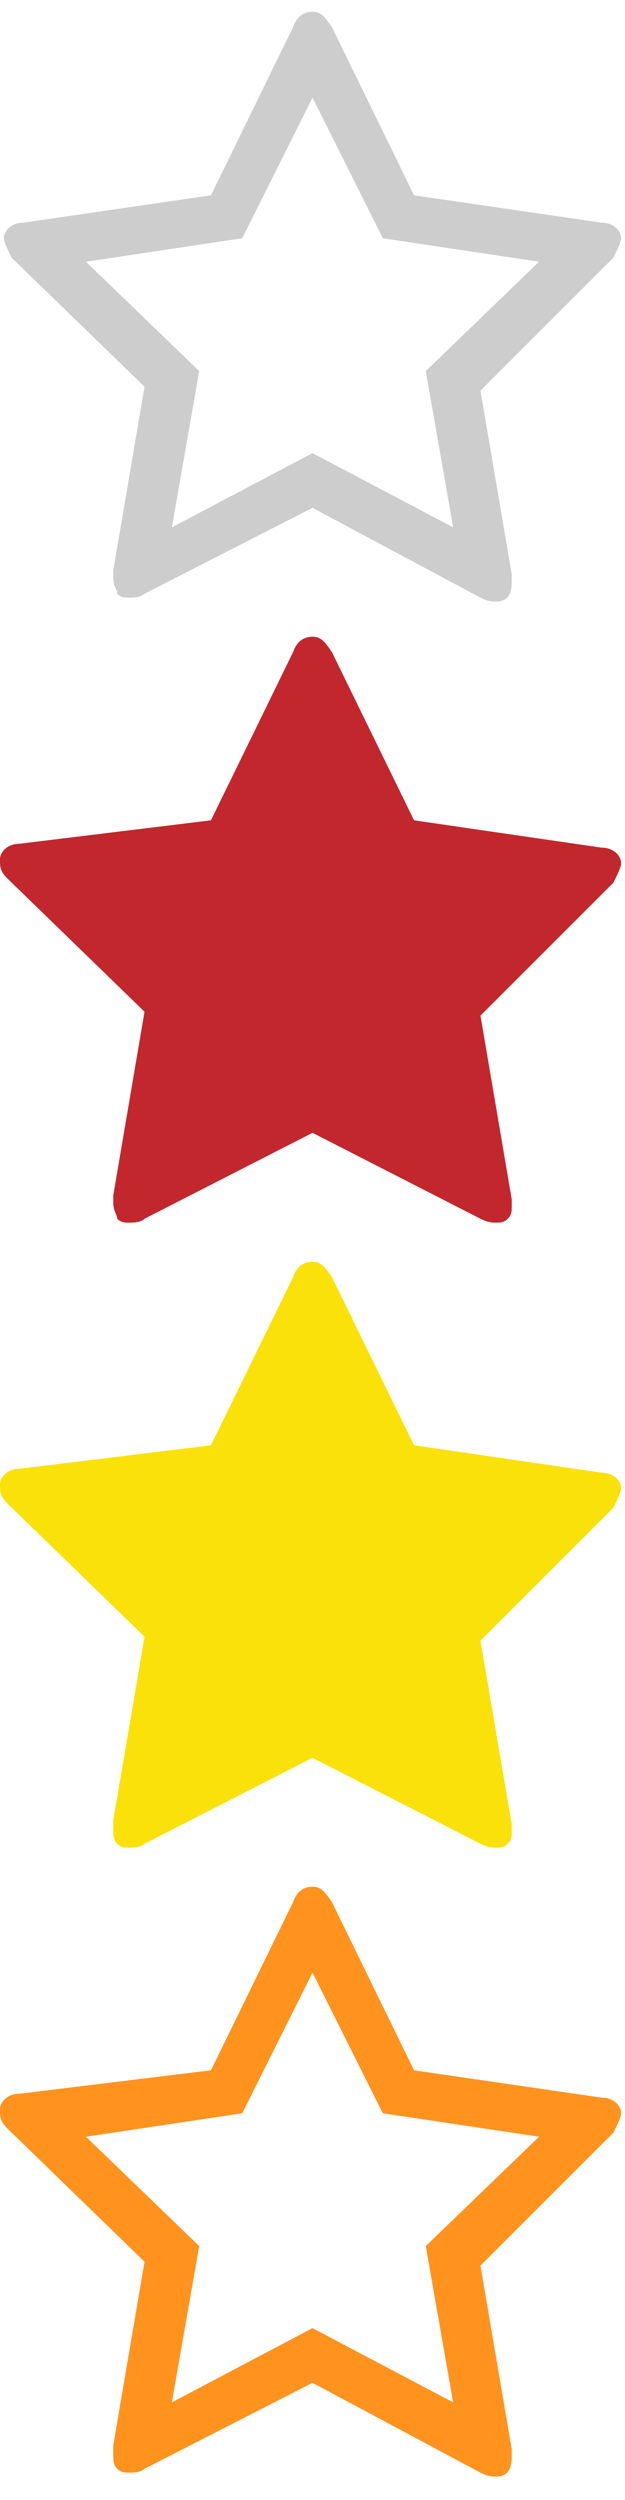 <?xml version="1.0" encoding="utf-8"?>
<!DOCTYPE svg PUBLIC "-//W3C//DTD SVG 1.0//EN" "http://www.w3.org/TR/2001/REC-SVG-20010904/DTD/svg10.dtd">
<svg version="1.0" xmlns="http://www.w3.org/2000/svg" xmlns:xlink="http://www.w3.org/1999/xlink"
	 width="16" height="64" xml:space="preserve">
	<g>
		<path fill="#CDCDCD" d="M15.9,6.1c0,0.1-0.1,0.3-0.2,0.5l-3.4,3.4l0.8,4.7c0,0,0,0.1,0,0.2c0,0.3-0.1,0.5-0.4,0.5
			c-0.1,0-0.2,0-0.4-0.1L8,13l-4.3,2.2c-0.1,0.1-0.3,0.1-0.4,0.1c-0.1,0-0.2,0-0.3-0.1C3,15.1,2.9,15,2.9,14.8c0,0,0-0.1,0-0.2
			l0.8-4.7L0.3,6.6C0.2,6.4,0.1,6.2,0.1,6.1c0-0.2,0.2-0.4,0.5-0.4L5.4,5l2.1-4.3C7.6,0.4,7.8,0.3,8,0.3c0.2,0,0.3,0.1,0.5,0.4
			L10.6,5l4.8,0.7C15.7,5.7,15.9,5.9,15.9,6.1z M10.9,9.5l2.9-2.8l-4-0.6L8,2.5L6.2,6.1l-4,0.6l2.9,2.8l-0.7,4L8,11.6l3.6,1.9
			L10.9,9.5z"/>
		<path fill="#C1272D" d="M15.9,22.1c0,0.1-0.1,0.3-0.2,0.5l-3.4,3.4l0.8,4.7c0,0,0,0.1,0,0.2c0,0.1,0,0.2-0.1,0.3
			c-0.1,0.1-0.2,0.1-0.3,0.1c-0.1,0-0.2,0-0.4-0.1L8,29l-4.3,2.2c-0.1,0.1-0.3,0.1-0.4,0.1c-0.1,0-0.2,0-0.3-0.1
			C3,31.1,2.9,31,2.9,30.8c0,0,0-0.1,0-0.2l0.8-4.7l-3.5-3.4c-0.2-0.2-0.2-0.3-0.2-0.5c0-0.2,0.2-0.4,0.5-0.4L5.4,21l2.1-4.3
			c0.1-0.3,0.3-0.4,0.5-0.4c0.2,0,0.3,0.1,0.5,0.4l2.1,4.3l4.8,0.7C15.7,21.7,15.9,21.9,15.9,22.1z"/>
		<path fill="#FBE10A" d="M15.9,38.1c0,0.1-0.1,0.3-0.2,0.5l-3.4,3.4l0.8,4.7c0,0,0,0.1,0,0.2c0,0.1,0,0.2-0.1,0.3s-0.2,0.1-0.3,0.1
			c-0.1,0-0.2,0-0.4-0.1L8,45l-4.3,2.2c-0.1,0.1-0.3,0.1-0.4,0.1c-0.1,0-0.2,0-0.3-0.1S2.9,47,2.9,46.8c0,0,0-0.1,0-0.2l0.8-4.7
			l-3.5-3.4c-0.2-0.2-0.2-0.3-0.2-0.5c0-0.2,0.2-0.4,0.5-0.4L5.4,37l2.1-4.3c0.1-0.3,0.3-0.4,0.5-0.4c0.2,0,0.3,0.1,0.5,0.4l2.1,4.3
			l4.8,0.7C15.7,37.7,15.9,37.9,15.9,38.1z"/>
		<path fill="#FF931E" d="M15.9,54.1c0,0.1-0.1,0.3-0.2,0.5l-3.4,3.4l0.8,4.7c0,0,0,0.1,0,0.2c0,0.3-0.1,0.5-0.4,0.5
			c-0.1,0-0.2,0-0.4-0.1L8,61l-4.3,2.2c-0.1,0.1-0.3,0.1-0.4,0.1c-0.1,0-0.2,0-0.3-0.1S2.9,63,2.9,62.8c0,0,0-0.1,0-0.2l0.8-4.7
			l-3.5-3.4c-0.2-0.2-0.2-0.3-0.2-0.5c0-0.2,0.2-0.4,0.5-0.4L5.4,53l2.1-4.3c0.1-0.3,0.3-0.4,0.5-0.4c0.2,0,0.3,0.1,0.5,0.4l2.1,4.3
			l4.8,0.7C15.7,53.7,15.9,53.9,15.9,54.1z M10.9,57.5l2.9-2.8l-4-0.6L8,50.5l-1.8,3.6l-4,0.6l2.9,2.8l-0.7,4L8,59.6l3.6,1.9
			L10.9,57.5z"/>
	</g>
</svg>
